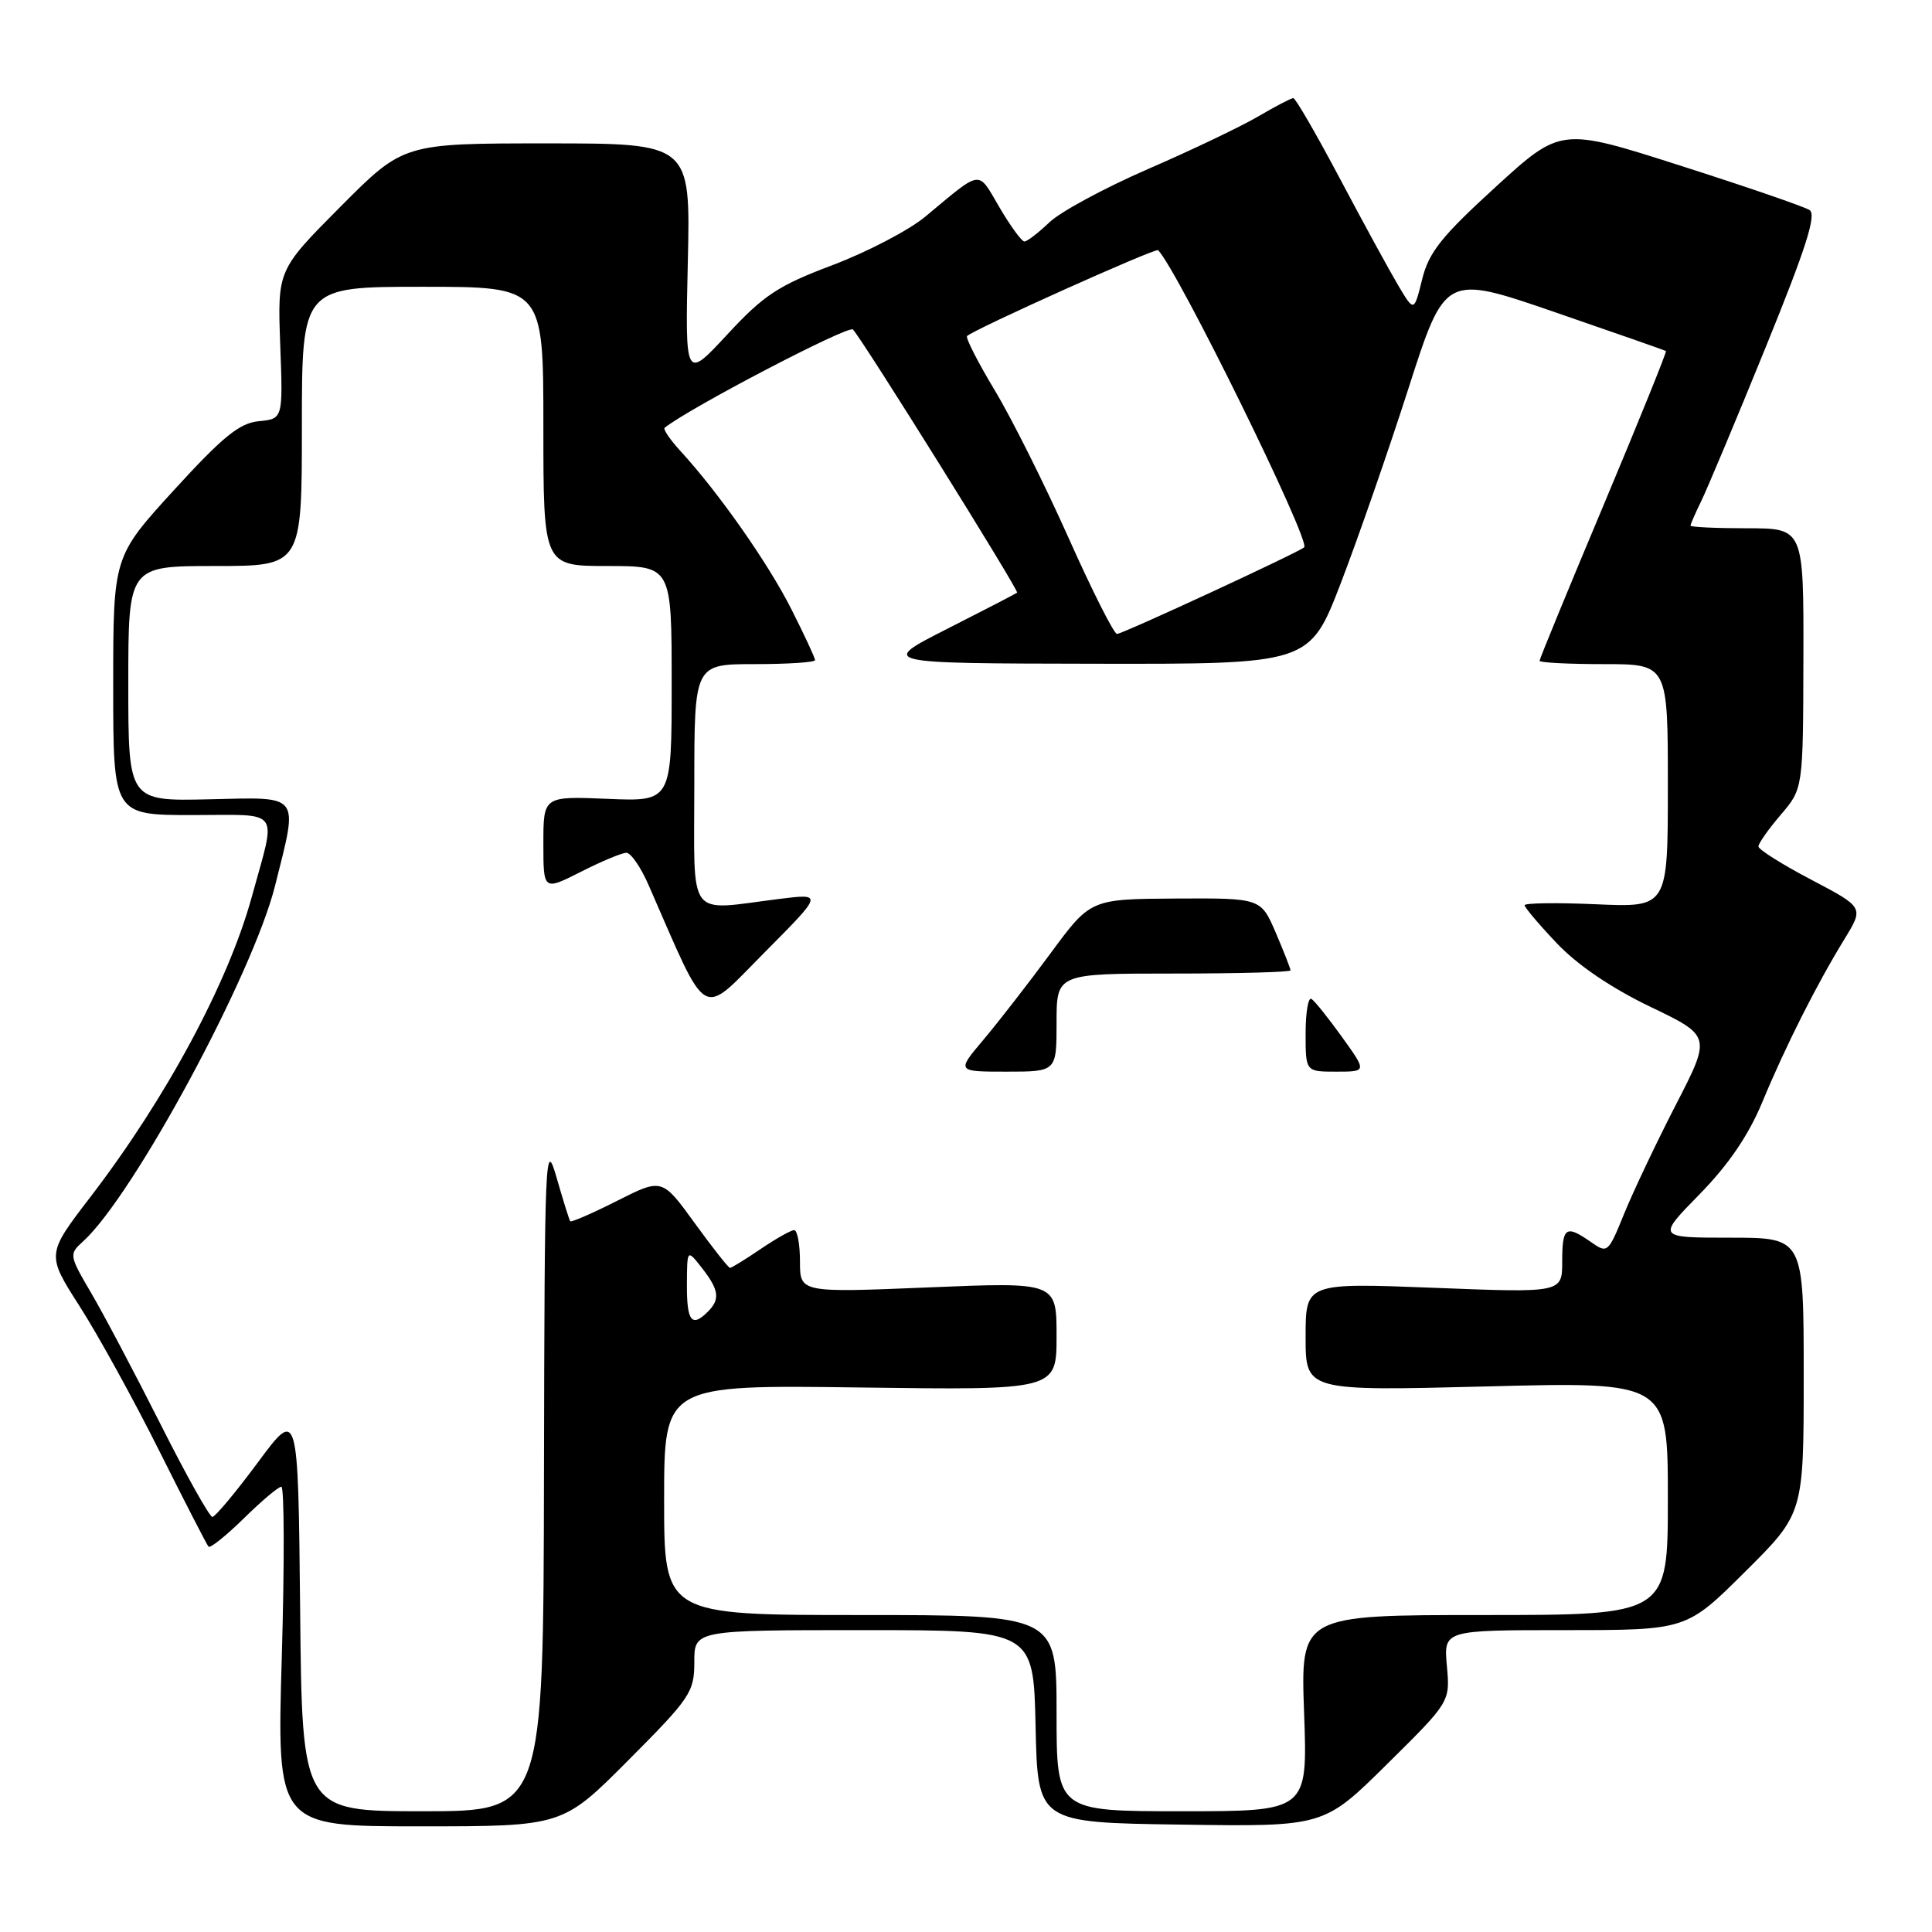 <?xml version="1.0" encoding="UTF-8" standalone="no"?>
<!DOCTYPE svg PUBLIC "-//W3C//DTD SVG 1.1//EN" "http://www.w3.org/Graphics/SVG/1.1/DTD/svg11.dtd" >
<svg xmlns="http://www.w3.org/2000/svg" xmlns:xlink="http://www.w3.org/1999/xlink" version="1.1" viewBox="0 0 256 256">
 <g >
 <path fill="currentColor"
d=" M 83.27 233.23 C 91.49 224.98 92.00 224.21 92.00 220.23 C 92.00 216.00 92.00 216.00 114.47 216.00 C 136.94 216.00 136.94 216.00 137.22 228.75 C 137.50 241.50 137.50 241.50 156.46 241.77 C 175.41 242.05 175.41 242.05 183.78 233.77 C 192.15 225.50 192.15 225.50 191.72 220.75 C 191.29 216.00 191.29 216.00 207.37 216.00 C 223.46 216.00 223.46 216.00 231.23 208.27 C 239.00 200.55 239.00 200.55 239.00 182.27 C 239.00 164.00 239.00 164.00 229.28 164.00 C 219.56 164.00 219.56 164.00 225.20 158.25 C 229.04 154.32 231.69 150.44 233.53 146.00 C 236.60 138.60 240.73 130.41 244.44 124.37 C 246.97 120.23 246.97 120.23 239.99 116.56 C 236.14 114.54 233.00 112.56 233.00 112.16 C 233.00 111.75 234.33 109.87 235.96 107.96 C 238.92 104.50 238.92 104.50 238.96 87.25 C 239.00 70.00 239.00 70.00 231.50 70.00 C 227.38 70.00 224.00 69.84 224.00 69.65 C 224.00 69.46 224.64 68.00 225.42 66.40 C 226.20 64.81 230.04 55.66 233.94 46.07 C 239.31 32.87 240.73 28.44 239.77 27.83 C 239.07 27.38 231.37 24.73 222.66 21.95 C 206.82 16.88 206.82 16.88 198.16 24.79 C 190.99 31.34 189.32 33.44 188.44 37.02 C 187.37 41.33 187.37 41.33 185.33 37.92 C 184.21 36.04 180.72 29.66 177.59 23.75 C 174.46 17.84 171.66 13.00 171.37 13.00 C 171.09 13.00 168.98 14.10 166.68 15.45 C 164.38 16.79 157.82 19.93 152.09 22.41 C 146.37 24.90 140.49 28.07 139.04 29.47 C 137.58 30.86 136.10 32.00 135.74 32.00 C 135.38 32.00 133.89 29.96 132.43 27.47 C 129.49 22.46 130.23 22.37 122.59 28.72 C 120.43 30.51 114.91 33.39 110.31 35.13 C 103.10 37.85 101.19 39.11 96.37 44.32 C 90.78 50.35 90.78 50.35 91.14 34.68 C 91.50 19.00 91.50 19.00 72.48 19.00 C 53.46 19.00 53.46 19.00 45.11 27.39 C 36.77 35.78 36.77 35.78 37.13 45.64 C 37.50 55.50 37.50 55.50 34.30 55.81 C 31.73 56.06 29.54 57.84 23.05 64.94 C 15.00 73.76 15.00 73.76 15.00 90.88 C 15.00 108.00 15.00 108.00 25.52 108.00 C 37.45 108.00 36.64 106.89 33.36 118.85 C 30.23 130.24 22.00 145.54 11.97 158.62 C 6.15 166.21 6.15 166.21 10.56 173.10 C 12.99 176.89 17.73 185.50 21.10 192.24 C 24.47 198.98 27.41 204.70 27.63 204.94 C 27.86 205.18 29.96 203.49 32.31 201.19 C 34.66 198.88 36.89 197.00 37.28 197.00 C 37.67 197.00 37.70 207.12 37.34 219.50 C 36.68 242.00 36.68 242.00 55.61 242.00 C 74.54 242.00 74.54 242.00 83.27 233.23 Z  M 39.77 213.29 C 39.50 186.58 39.50 186.58 34.16 193.79 C 31.22 197.76 28.51 201.00 28.14 201.00 C 27.77 201.00 24.68 195.49 21.29 188.75 C 17.89 182.01 13.76 174.19 12.10 171.36 C 9.15 166.33 9.13 166.19 11.00 164.50 C 17.67 158.46 33.52 129.10 36.46 117.32 C 39.53 105.03 39.99 105.63 27.75 105.91 C 17.00 106.16 17.00 106.16 17.00 90.58 C 17.00 75.00 17.00 75.00 28.50 75.00 C 40.00 75.00 40.00 75.00 40.00 56.50 C 40.00 38.00 40.00 38.00 56.00 38.00 C 72.00 38.00 72.00 38.00 72.00 56.50 C 72.00 75.00 72.00 75.00 80.50 75.00 C 89.00 75.00 89.00 75.00 89.00 90.60 C 89.00 106.21 89.00 106.21 80.50 105.85 C 72.00 105.50 72.00 105.50 72.00 111.77 C 72.00 118.03 72.00 118.03 76.97 115.52 C 79.70 114.13 82.41 113.00 83.00 113.00 C 83.59 113.00 84.91 114.91 85.93 117.25 C 93.98 135.64 92.69 134.88 101.28 126.23 C 109.07 118.39 109.07 118.39 103.28 119.11 C 90.86 120.66 92.00 122.19 92.00 104.00 C 92.00 88.00 92.00 88.00 100.00 88.00 C 104.40 88.00 108.00 87.76 108.00 87.47 C 108.00 87.18 106.59 84.14 104.86 80.72 C 101.80 74.65 95.22 65.27 90.16 59.76 C 88.78 58.25 87.84 56.87 88.07 56.68 C 91.39 54.03 112.44 43.05 113.02 43.66 C 114.35 45.08 135.06 78.27 134.77 78.53 C 134.62 78.66 130.45 80.82 125.50 83.33 C 116.50 87.90 116.50 87.90 145.01 87.95 C 173.53 88.00 173.53 88.00 177.67 77.25 C 179.94 71.34 183.98 59.72 186.64 51.43 C 191.48 36.36 191.48 36.36 205.99 41.35 C 213.97 44.10 220.61 46.42 220.75 46.51 C 220.88 46.59 217.17 55.76 212.50 66.89 C 207.82 78.02 204.00 87.32 204.00 87.56 C 204.00 87.80 207.82 88.00 212.50 88.00 C 221.00 88.00 221.00 88.00 221.00 104.12 C 221.00 120.24 221.00 120.24 211.50 119.82 C 206.28 119.59 202.01 119.65 202.02 119.95 C 202.03 120.25 203.95 122.53 206.30 125.00 C 209.01 127.86 213.51 130.92 218.65 133.39 C 226.75 137.28 226.75 137.28 222.06 146.39 C 219.48 151.40 216.40 157.90 215.21 160.82 C 213.09 166.04 213.00 166.12 210.80 164.57 C 207.48 162.25 207.00 162.58 207.00 167.16 C 207.00 171.31 207.00 171.31 190.00 170.64 C 173.00 169.98 173.00 169.98 173.00 177.15 C 173.00 184.32 173.00 184.32 197.00 183.71 C 221.00 183.09 221.00 183.09 221.00 198.55 C 221.00 214.00 221.00 214.00 196.66 214.00 C 172.33 214.00 172.33 214.00 172.80 227.00 C 173.27 240.00 173.27 240.00 156.63 240.00 C 140.00 240.00 140.00 240.00 140.00 227.00 C 140.00 214.00 140.00 214.00 114.00 214.00 C 88.00 214.00 88.00 214.00 88.00 198.75 C 88.00 183.50 88.00 183.50 114.00 183.85 C 140.00 184.20 140.00 184.20 140.00 177.04 C 140.00 169.88 140.00 169.88 123.00 170.59 C 106.00 171.29 106.00 171.29 106.00 167.15 C 106.00 164.87 105.65 163.00 105.23 163.00 C 104.81 163.00 102.81 164.13 100.79 165.50 C 98.76 166.88 96.94 168.00 96.73 168.00 C 96.52 168.00 94.41 165.32 92.04 162.05 C 87.73 156.11 87.73 156.11 81.76 159.12 C 78.48 160.78 75.69 161.99 75.56 161.82 C 75.42 161.64 74.61 159.03 73.74 156.00 C 72.24 150.78 72.16 152.77 72.08 195.25 C 72.00 240.00 72.00 240.00 56.02 240.00 C 40.03 240.00 40.03 240.00 39.77 213.29 Z  M 140.00 135.50 C 140.00 129.00 140.00 129.00 155.50 129.00 C 164.03 129.00 171.00 128.81 171.00 128.58 C 171.00 128.35 170.12 126.10 169.04 123.58 C 167.07 119.00 167.07 119.00 155.79 119.06 C 144.50 119.13 144.50 119.13 139.21 126.31 C 136.29 130.27 132.30 135.41 130.33 137.75 C 126.74 142.00 126.74 142.00 133.37 142.00 C 140.00 142.00 140.00 142.00 140.00 135.50 Z  M 177.83 137.42 C 176.02 134.90 174.20 132.62 173.77 132.36 C 173.35 132.10 173.00 134.16 173.00 136.94 C 173.00 142.00 173.00 142.00 177.06 142.00 C 181.12 142.00 181.12 142.00 177.83 137.42 Z  M 91.02 170.25 C 91.04 165.50 91.04 165.50 93.00 168.00 C 95.28 170.92 95.45 172.15 93.80 173.80 C 91.66 175.94 91.00 175.09 91.02 170.25 Z  M 141.58 71.25 C 138.45 64.24 134.06 55.45 131.81 51.72 C 129.57 47.99 127.92 44.75 128.14 44.53 C 129.01 43.65 153.14 32.81 153.46 33.15 C 156.12 35.93 173.68 71.66 172.81 72.52 C 172.18 73.15 148.74 84.00 148.01 84.00 C 147.60 84.00 144.71 78.26 141.58 71.25 Z "/>
</g>
</svg>